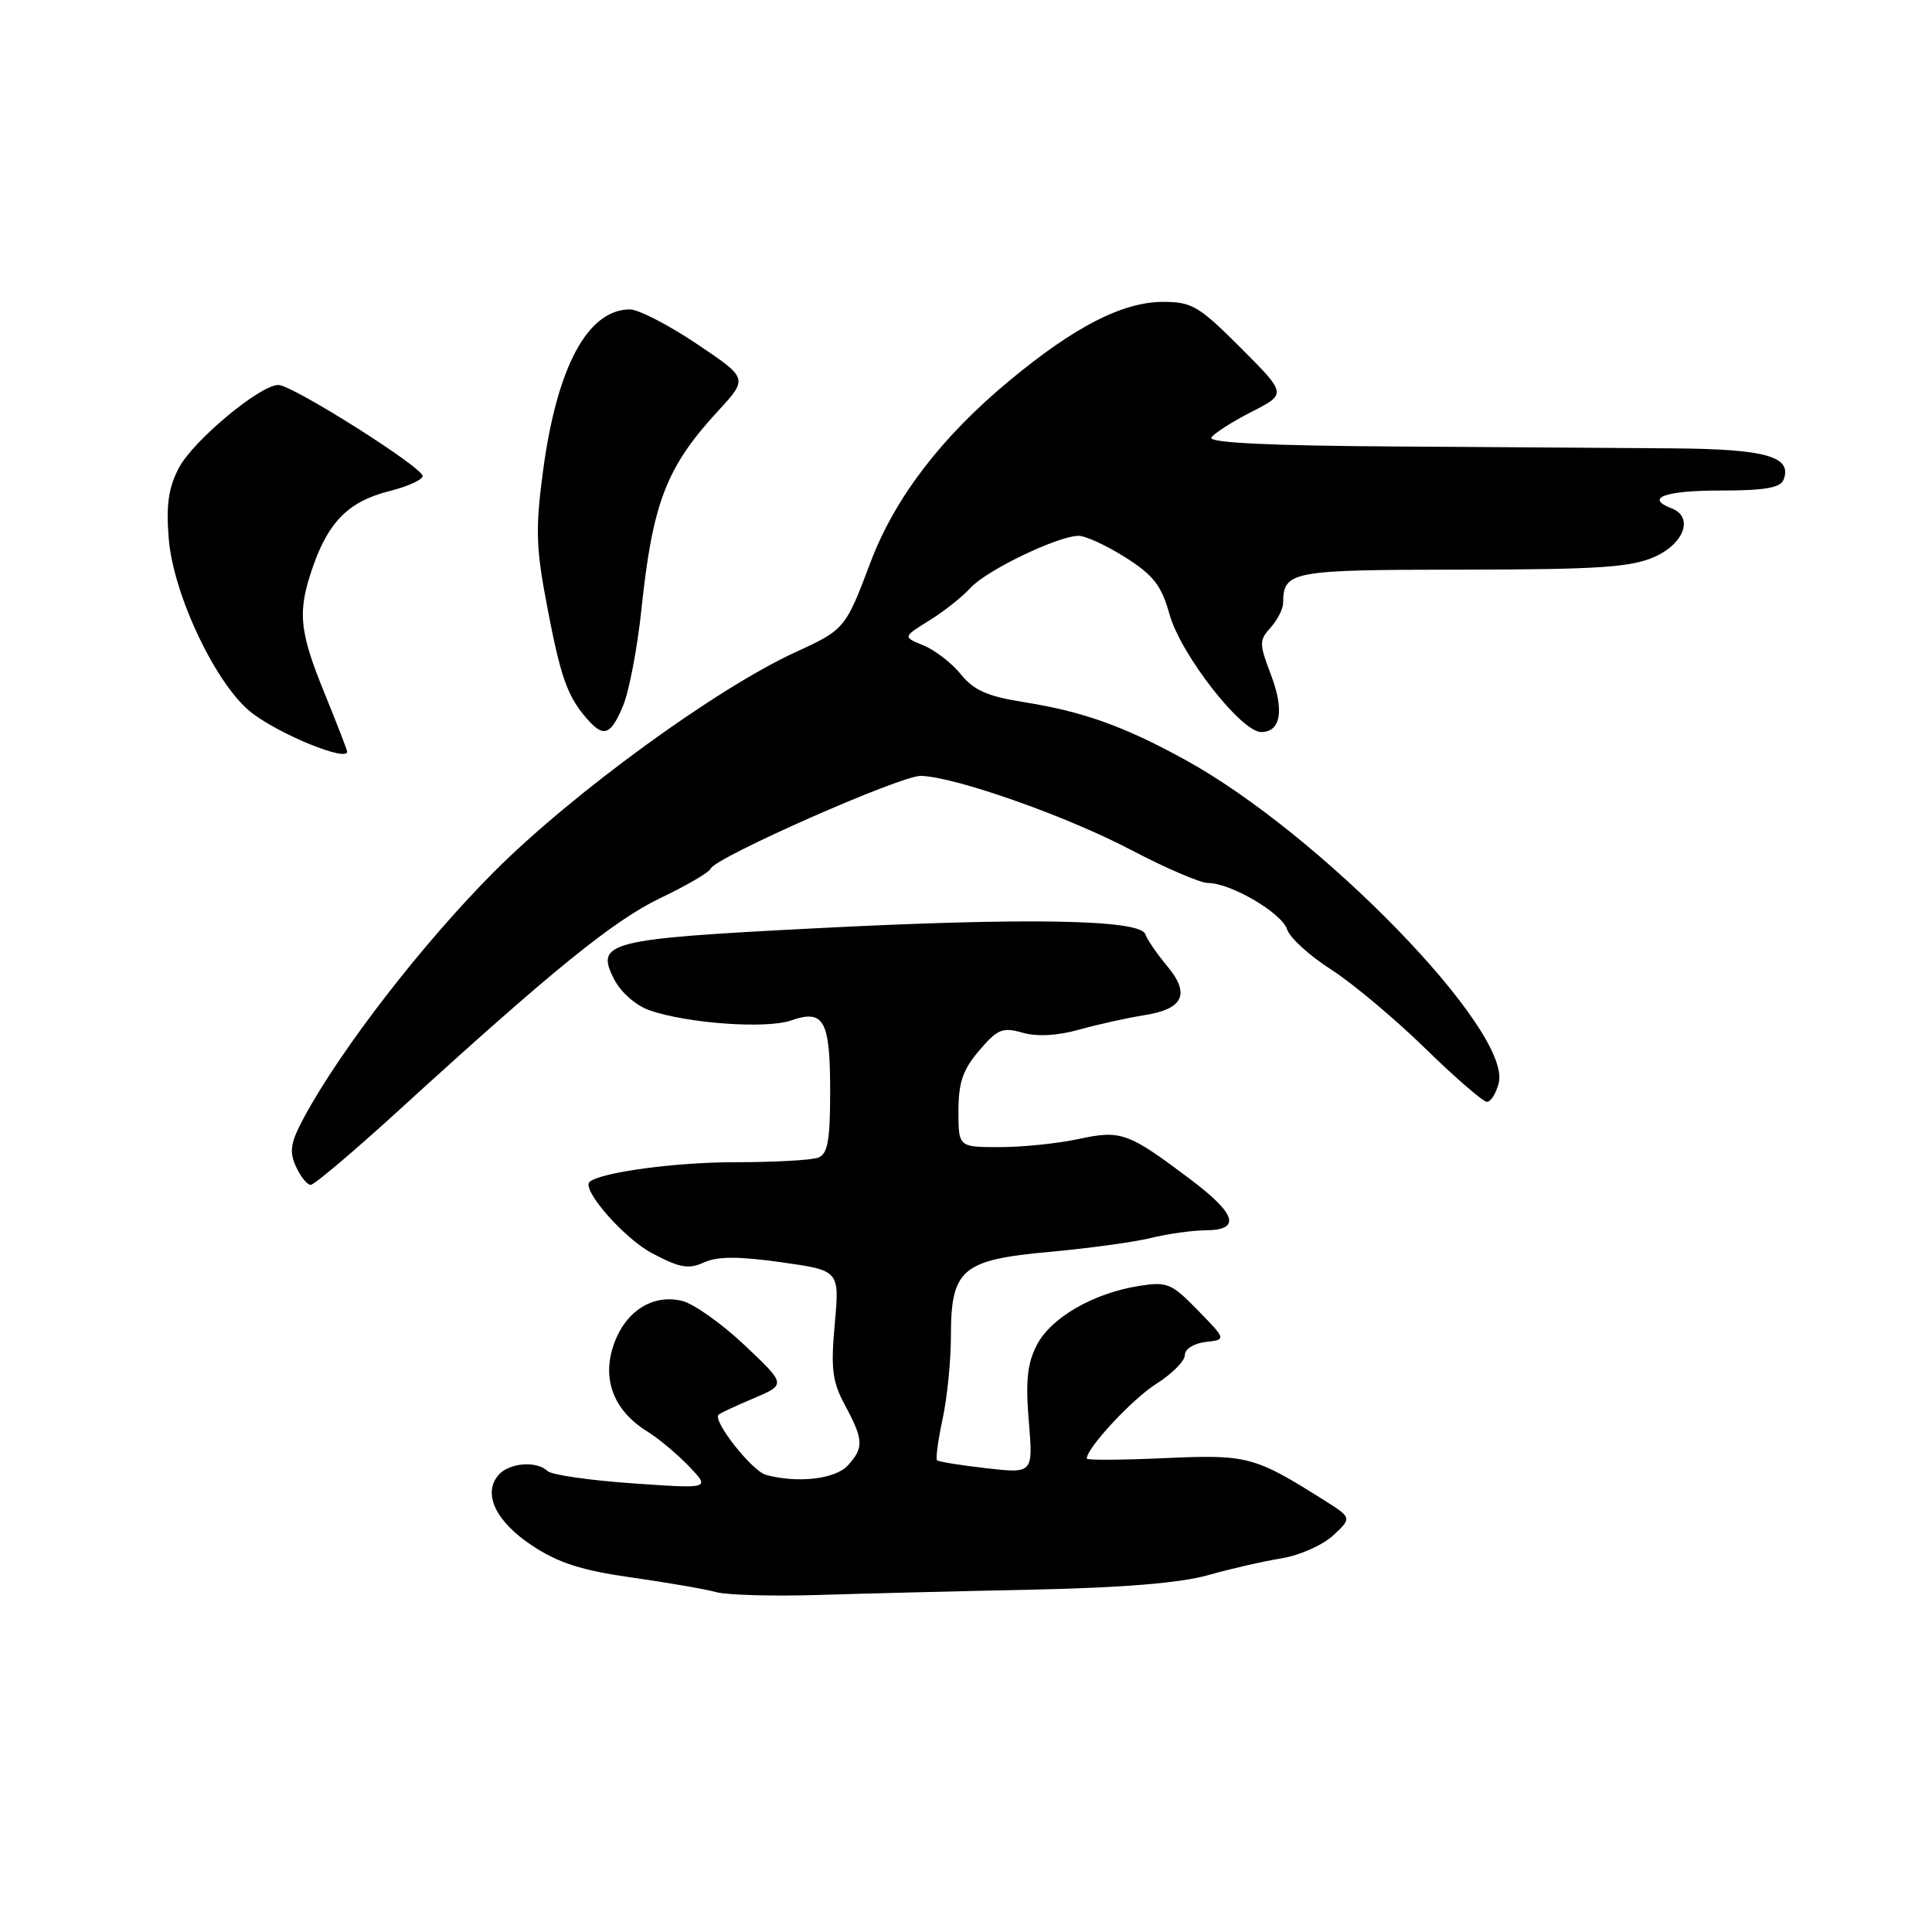 <?xml version="1.0" encoding="UTF-8" standalone="no"?>
<!DOCTYPE svg PUBLIC "-//W3C//DTD SVG 1.1//EN" "http://www.w3.org/Graphics/SVG/1.1/DTD/svg11.dtd" >
<svg xmlns="http://www.w3.org/2000/svg" xmlns:xlink="http://www.w3.org/1999/xlink" version="1.1" viewBox="0 0 256 256">
 <g >
 <path fill="currentColor"
d=" M 137.06 210.63 C 148.79 210.38 156.41 209.75 160.06 208.72 C 163.05 207.87 167.44 206.87 169.80 206.49 C 172.17 206.11 175.24 204.75 176.63 203.47 C 179.16 201.12 179.16 201.12 175.33 198.71 C 166.20 192.96 165.29 192.72 154.31 193.21 C 148.64 193.47 144.00 193.49 144.00 193.27 C 144.00 191.86 150.04 185.37 153.21 183.37 C 155.29 182.05 157.00 180.34 157.00 179.55 C 157.00 178.75 158.19 178.00 159.75 177.82 C 162.50 177.50 162.50 177.50 158.73 173.63 C 155.22 170.03 154.66 169.80 150.88 170.40 C 144.85 171.37 139.26 174.60 137.39 178.21 C 136.12 180.67 135.88 182.98 136.32 188.32 C 136.90 195.25 136.90 195.25 130.71 194.55 C 127.30 194.16 124.35 193.69 124.16 193.49 C 123.96 193.30 124.30 190.83 124.90 188.02 C 125.51 185.20 126.00 180.27 126.00 177.06 C 126.00 168.17 127.44 166.93 139.07 165.88 C 144.26 165.41 150.30 164.58 152.50 164.04 C 154.70 163.49 157.96 163.04 159.75 163.02 C 164.48 162.99 163.85 160.88 157.75 156.28 C 149.46 150.04 148.56 149.71 142.89 150.93 C 140.15 151.52 135.45 152.00 132.45 152.00 C 127.00 152.00 127.00 152.00 127.00 147.21 C 127.00 143.44 127.58 141.74 129.75 139.20 C 132.18 136.35 132.85 136.08 135.50 136.84 C 137.43 137.39 140.10 137.24 143.00 136.43 C 145.47 135.74 149.38 134.87 151.67 134.51 C 156.85 133.69 157.75 131.68 154.60 127.94 C 153.28 126.36 152.00 124.49 151.76 123.79 C 151.11 121.83 136.03 121.56 107.92 123.01 C 80.41 124.42 78.83 124.83 81.40 129.80 C 82.28 131.50 84.28 133.25 86.07 133.87 C 91.05 135.61 101.52 136.36 104.80 135.22 C 109.18 133.69 110.00 135.17 110.00 144.59 C 110.00 151.14 109.68 152.91 108.42 153.39 C 107.55 153.73 102.57 154.00 97.36 154.00 C 89.51 154.00 79.67 155.33 78.14 156.59 C 76.97 157.56 82.67 164.08 86.40 166.06 C 90.07 168.00 91.24 168.21 93.28 167.28 C 95.08 166.46 97.81 166.46 103.49 167.25 C 111.25 168.34 111.25 168.34 110.61 175.42 C 110.07 181.40 110.28 183.08 111.99 186.25 C 114.43 190.79 114.48 191.82 112.35 194.17 C 110.70 195.99 105.71 196.57 101.50 195.43 C 99.66 194.94 94.40 188.27 95.21 187.46 C 95.40 187.26 97.50 186.28 99.87 185.28 C 104.17 183.45 104.17 183.45 98.69 178.27 C 95.68 175.42 91.96 172.78 90.43 172.39 C 86.45 171.39 82.76 173.80 81.26 178.35 C 79.76 182.89 81.38 186.95 85.77 189.68 C 87.27 190.61 89.77 192.70 91.32 194.32 C 94.13 197.27 94.13 197.27 83.82 196.55 C 78.14 196.16 73.07 195.42 72.55 194.92 C 71.09 193.51 67.39 193.83 66.01 195.49 C 63.95 197.97 65.71 201.62 70.51 204.80 C 73.97 207.09 77.08 208.09 83.65 209.02 C 88.39 209.69 93.45 210.57 94.88 210.96 C 96.32 211.36 102.45 211.53 108.50 211.34 C 114.55 211.15 127.40 210.83 137.06 210.63 Z  M 52.76 147.20 C 73.25 128.49 81.31 121.96 87.56 118.97 C 91.01 117.32 93.99 115.58 94.17 115.10 C 94.73 113.63 119.34 102.76 122.00 102.81 C 126.48 102.90 141.31 108.12 149.85 112.61 C 154.44 115.02 159.03 117.00 160.07 117.00 C 163.07 117.00 169.86 120.98 170.55 123.15 C 170.89 124.24 173.50 126.63 176.34 128.44 C 179.18 130.26 184.78 134.95 188.80 138.87 C 192.81 142.79 196.52 146.00 197.03 146.00 C 197.54 146.00 198.25 144.87 198.59 143.49 C 200.32 136.60 174.96 110.49 156.99 100.65 C 148.88 96.20 143.48 94.28 135.63 93.03 C 130.85 92.27 129.02 91.46 127.33 89.36 C 126.13 87.88 123.91 86.15 122.39 85.53 C 119.62 84.40 119.62 84.40 123.12 82.23 C 125.05 81.04 127.50 79.10 128.57 77.92 C 130.66 75.59 140.19 71.00 142.93 71.00 C 143.85 71.00 146.65 72.29 149.14 73.87 C 152.86 76.24 153.90 77.58 154.98 81.44 C 156.46 86.73 164.47 97.00 167.11 97.00 C 169.72 97.00 170.21 94.11 168.38 89.34 C 166.84 85.29 166.84 84.84 168.36 83.16 C 169.26 82.16 170.01 80.70 170.02 79.92 C 170.06 75.67 170.96 75.50 193.72 75.48 C 211.89 75.46 216.12 75.17 219.25 73.78 C 223.20 72.01 224.43 68.49 221.50 67.36 C 217.91 65.99 220.58 65.00 227.89 65.00 C 233.81 65.00 235.92 64.64 236.33 63.57 C 237.52 60.49 234.00 59.50 221.60 59.41 C 214.94 59.37 198.34 59.26 184.69 59.16 C 168.19 59.06 160.09 58.66 160.51 57.98 C 160.86 57.43 163.24 55.90 165.82 54.58 C 170.50 52.20 170.50 52.20 164.41 46.10 C 158.89 40.57 157.93 40.00 154.13 40.00 C 148.77 40.00 142.39 43.27 133.74 50.45 C 124.72 57.93 118.56 66.00 115.35 74.50 C 112.04 83.29 111.92 83.43 105.44 86.40 C 94.94 91.21 75.86 105.10 65.50 115.48 C 56.04 124.96 45.16 139.02 40.30 148.04 C 38.49 151.39 38.30 152.56 39.21 154.56 C 39.82 155.90 40.70 157.00 41.17 157.00 C 41.64 157.00 46.85 152.59 52.76 147.20 Z  M 46.00 99.60 C 46.00 99.39 44.65 95.90 43.00 91.85 C 39.59 83.48 39.38 81.01 41.53 74.90 C 43.60 69.05 46.30 66.41 51.58 65.08 C 54.01 64.47 56.00 63.57 56.00 63.08 C 56.00 61.91 38.72 51.00 36.89 51.01 C 34.44 51.01 25.56 58.42 23.69 62.02 C 22.32 64.65 21.99 66.94 22.36 71.39 C 22.97 78.88 28.72 90.92 33.39 94.48 C 37.20 97.39 46.00 100.96 46.00 99.60 Z  M 82.56 93.52 C 83.36 91.60 84.45 85.87 84.99 80.77 C 86.48 66.57 88.29 61.90 95.15 54.45 C 99.13 50.13 99.13 50.13 92.33 45.57 C 88.58 43.05 84.60 41.00 83.48 41.00 C 77.88 41.00 73.79 48.59 71.95 62.44 C 70.93 70.09 71.01 72.58 72.51 80.41 C 74.30 89.80 75.18 92.26 77.78 95.25 C 79.99 97.78 80.92 97.44 82.56 93.52 Z "/>
</g>
</svg>